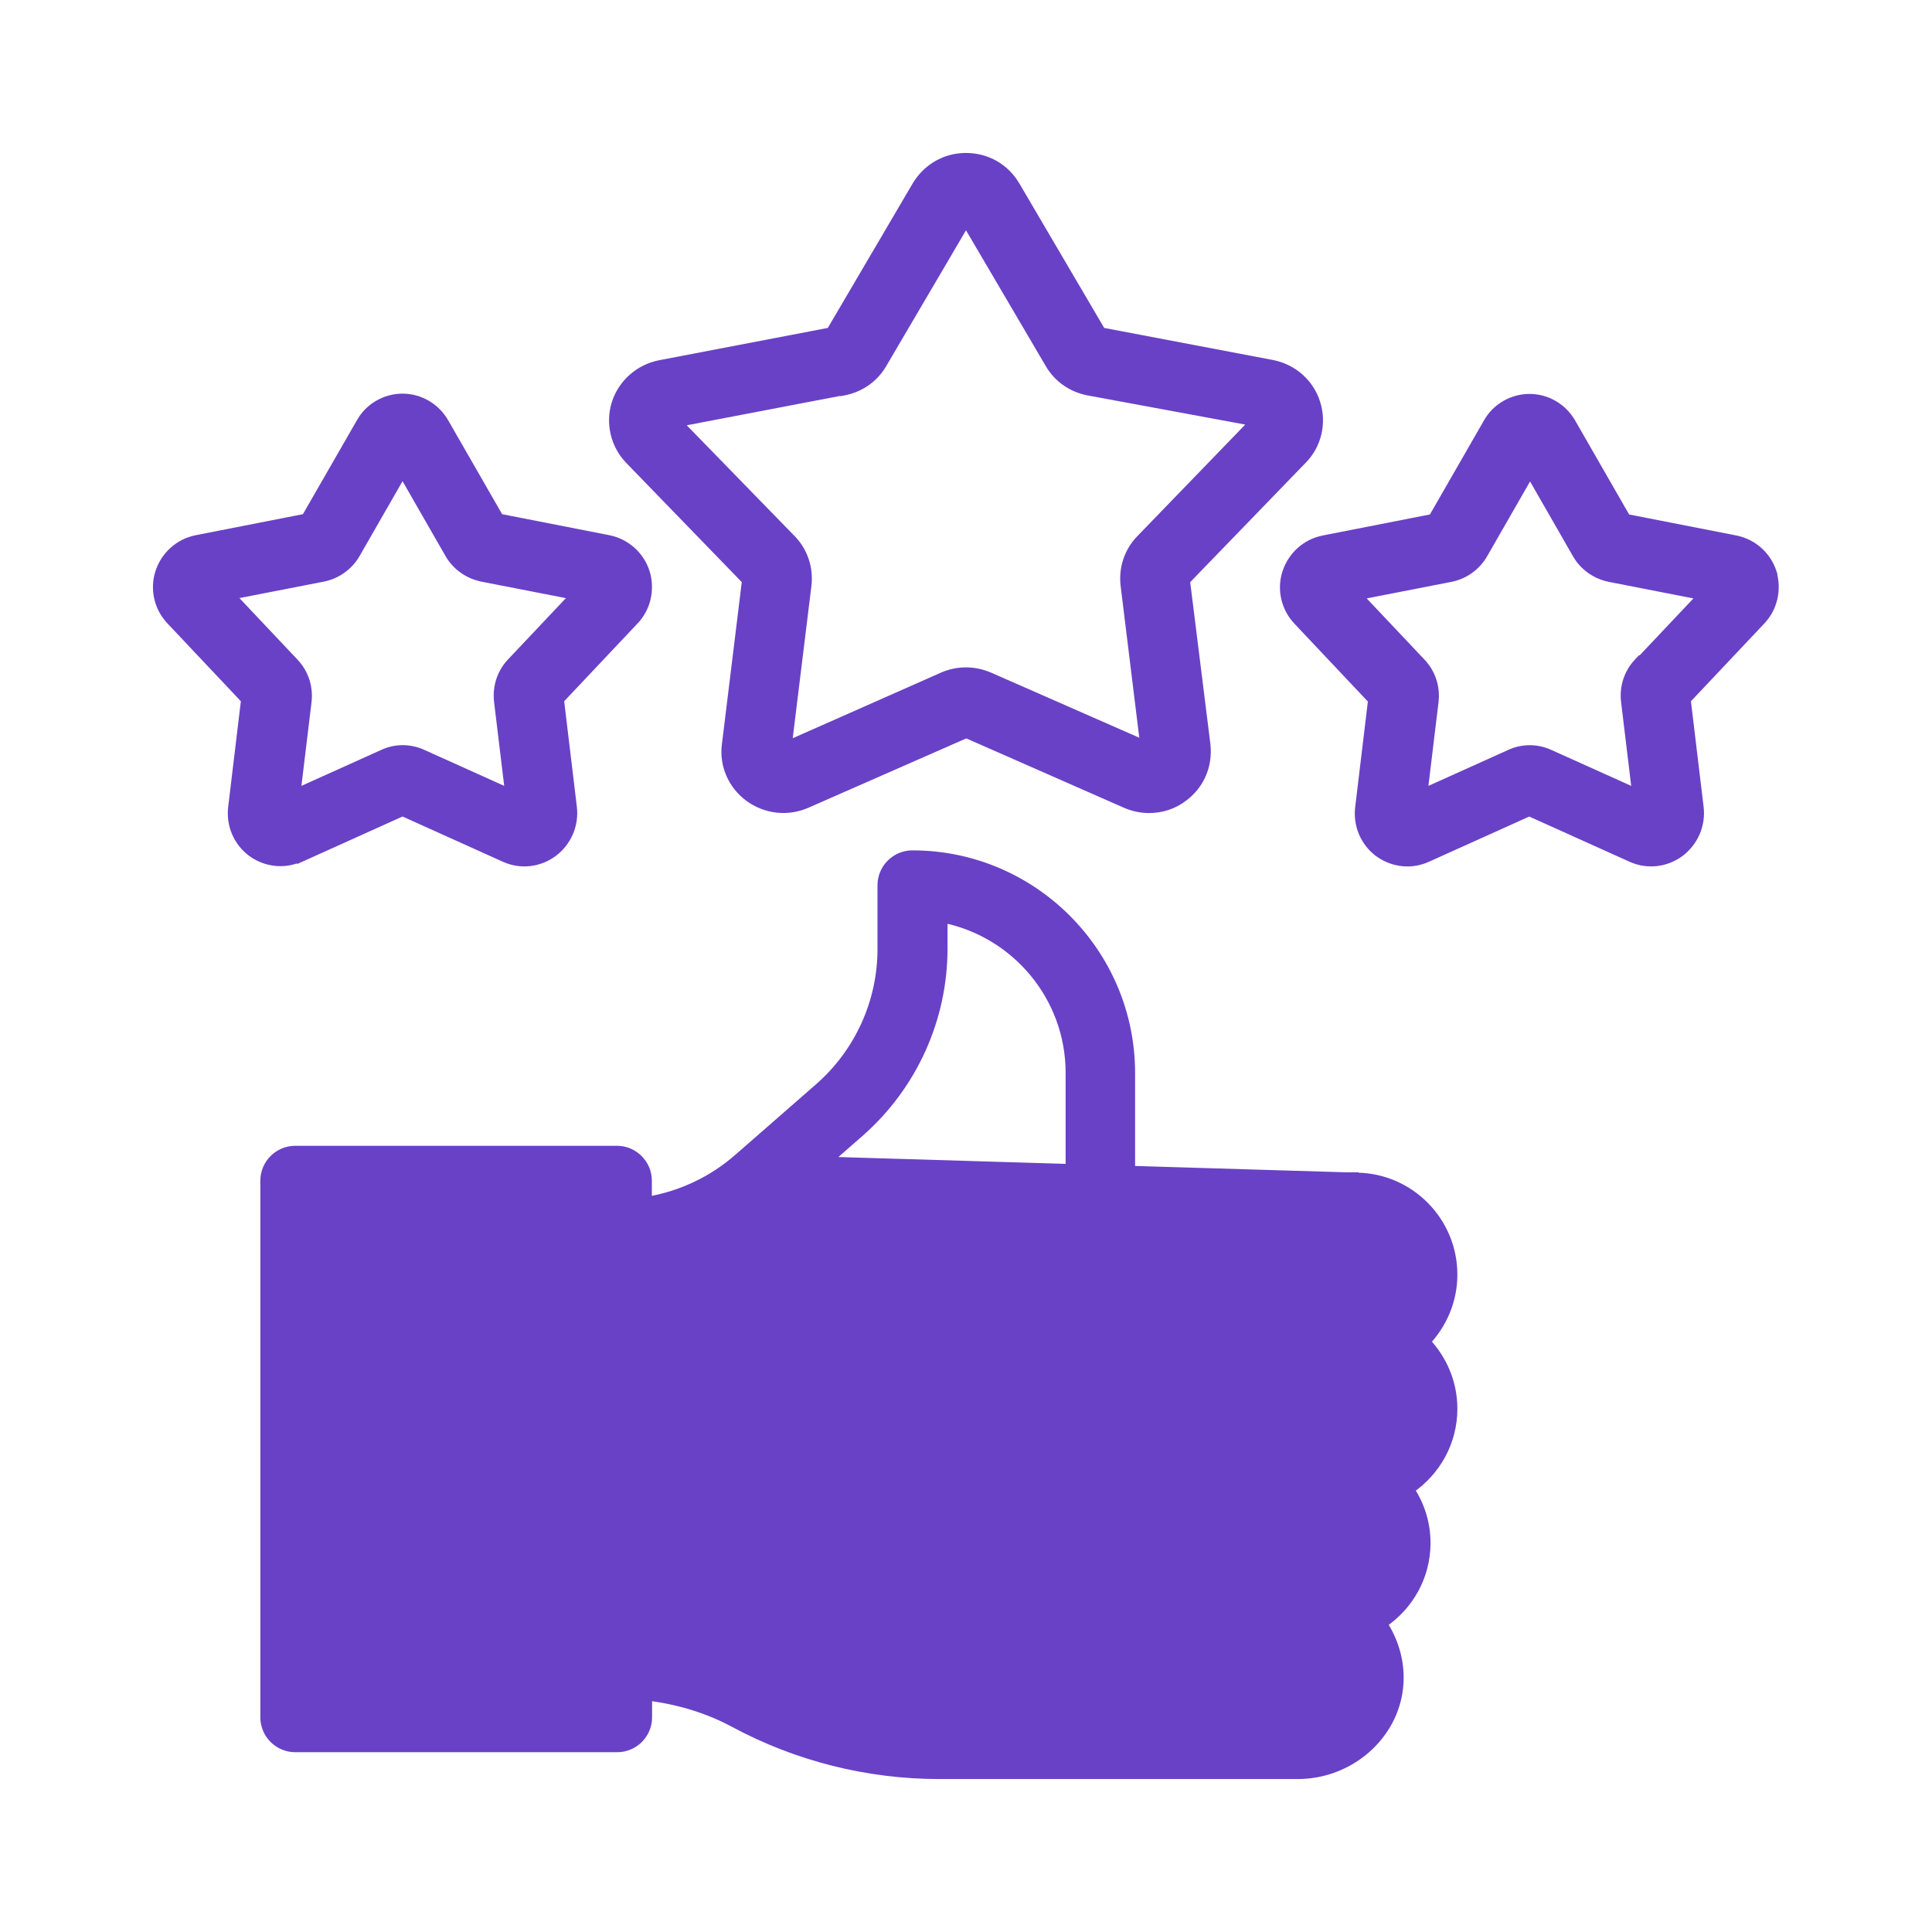 <svg width="48" height="48" viewBox="0 0 48 48" fill="none" xmlns="http://www.w3.org/2000/svg">
<path d="M33.716 29.234C35.039 29.256 36.108 30.339 36.108 31.667C36.108 32.313 35.852 32.896 35.441 33.333C35.852 33.771 36.108 34.354 36.108 35C36.108 35.839 35.681 36.569 35.041 37.008C35.291 37.387 35.441 37.842 35.441 38.333C35.441 39.173 35.014 39.903 34.368 40.342C34.669 40.803 34.82 41.359 34.761 41.917C34.635 43.145 33.529 44.1 32.241 44.1H23.335C21.558 44.1 19.795 43.656 18.234 42.815C17.585 42.465 16.857 42.246 16.101 42.152V42.667C16.101 43.089 15.757 43.433 15.335 43.433H7.335C6.913 43.433 6.568 43.089 6.568 42.667V29.333C6.568 28.912 6.913 28.567 7.335 28.567H15.328C15.75 28.567 16.095 28.912 16.095 29.333V29.83C16.919 29.691 17.693 29.326 18.329 28.771L33.716 29.234ZM33.716 29.234L33.709 29.227H33.668H28.101V26.66C28.101 23.665 25.663 21.227 22.668 21.227C22.246 21.227 21.901 21.572 21.901 21.993V23.58C21.901 24.891 21.334 26.144 20.342 27.012C20.342 27.012 20.342 27.012 20.342 27.012L18.329 28.771L33.716 29.234ZM23.441 22.827C25.223 23.186 26.575 24.764 26.575 26.653V29.987C26.575 30.409 26.919 30.753 27.341 30.753H33.675C34.173 30.753 34.575 31.155 34.575 31.653C34.575 32.151 34.173 32.553 33.675 32.553H32.008C31.586 32.553 31.241 32.898 31.241 33.32C31.241 33.669 31.477 33.965 31.796 34.057L31.76 34.093H32.001H33.668C34.166 34.093 34.568 34.495 34.568 34.993C34.568 35.492 34.166 35.893 33.668 35.893H31.334C30.913 35.893 30.568 36.238 30.568 36.66C30.568 37.082 30.913 37.427 31.334 37.427H33.001C33.499 37.427 33.901 37.829 33.901 38.327C33.901 38.825 33.499 39.227 33.001 39.227H30.668C30.246 39.227 29.901 39.572 29.901 39.993C29.901 40.415 30.246 40.76 30.668 40.76H32.334C32.592 40.76 32.825 40.867 33.001 41.054C33.174 41.246 33.252 41.491 33.228 41.75C33.181 42.191 32.758 42.553 32.241 42.553H23.335C21.811 42.553 20.301 42.171 18.962 41.452C18.089 40.979 17.114 40.692 16.101 40.589V31.369C17.296 31.219 18.428 30.709 19.347 29.909L19.347 29.909L21.36 28.149L21.36 28.149C22.682 26.99 23.441 25.322 23.441 23.567V22.827ZM14.568 30.66V41.893H8.101V30.093H14.568V30.66Z" fill="#6941C6" stroke="#6941C6" stroke-width="0.2"/>
<path d="M16.861 10.503L19.672 13.39L16.861 10.503ZM16.861 10.503L20.907 9.728L20.914 9.735L20.966 9.725C21.373 9.646 21.725 9.403 21.933 9.044C21.933 9.044 21.933 9.044 21.933 9.043L24 5.524L26.067 9.043C26.067 9.044 26.067 9.044 26.067 9.044C26.276 9.403 26.627 9.646 27.035 9.725L27.035 9.725L31.139 10.484L28.329 13.39C28.329 13.39 28.329 13.39 28.329 13.39C28.027 13.699 27.891 14.123 27.941 14.545L27.941 14.546L28.426 18.491L24.581 16.802L24.58 16.802C24.216 16.644 23.793 16.637 23.42 16.802L23.42 16.802L19.574 18.504L20.06 14.546L20.06 14.545C20.11 14.123 19.974 13.699 19.672 13.39L16.861 10.503ZM15.629 11.43L18.534 14.427L18.035 18.501C18.035 18.501 18.035 18.501 18.034 18.501C17.97 19.011 18.186 19.506 18.601 19.814C19.016 20.121 19.567 20.186 20.041 19.978C20.041 19.978 20.041 19.978 20.041 19.978L24.007 18.236L27.967 19.978L27.967 19.978L27.968 19.979C28.152 20.057 28.346 20.1 28.547 20.1C28.854 20.1 29.155 20.007 29.407 19.813C29.823 19.505 30.03 19.017 29.973 18.502L29.973 18.501L29.465 14.428L32.372 11.423C32.372 11.423 32.372 11.423 32.372 11.423C32.738 11.049 32.86 10.504 32.702 10.01C32.544 9.507 32.121 9.142 31.606 9.042L31.606 9.042L27.37 8.237L25.24 4.61C25.24 4.61 25.24 4.61 25.24 4.61C24.982 4.165 24.515 3.9 24 3.9C23.484 3.9 23.026 4.166 22.761 4.609L22.761 4.609L20.63 8.237L16.395 9.048L16.395 9.048C15.879 9.149 15.456 9.521 15.298 10.016C15.14 10.511 15.27 11.056 15.628 11.429L15.629 11.43Z" fill="#6941C6" stroke="#6941C6" stroke-width="0.2"/>
<path d="M7.398 21.338L7.406 21.346L7.469 21.318L10.001 20.176L12.533 21.318C12.533 21.318 12.533 21.318 12.533 21.318C12.933 21.5 13.392 21.448 13.747 21.187L13.747 21.187C14.095 20.926 14.284 20.498 14.233 20.062L14.233 20.061L13.912 17.388L15.766 15.422C15.767 15.422 15.767 15.422 15.767 15.422C16.072 15.102 16.173 14.637 16.043 14.217L16.043 14.217L16.043 14.216C15.905 13.795 15.556 13.482 15.12 13.395L15.12 13.395L12.411 12.864L11.047 10.49L11.047 10.49C10.83 10.113 10.431 9.88 10.001 9.88C9.572 9.88 9.165 10.112 8.954 10.491L7.59 12.864L4.882 13.395L4.881 13.395C4.446 13.482 4.097 13.795 3.959 14.216C3.821 14.638 3.93 15.103 4.235 15.422C4.235 15.422 4.235 15.422 4.235 15.422L6.089 17.388L5.768 20.061L5.768 20.062C5.717 20.497 5.899 20.926 6.255 21.187L6.255 21.188C6.466 21.34 6.72 21.42 6.967 21.42C7.113 21.42 7.258 21.393 7.398 21.338ZM5.751 14.796L8.026 14.352C8.026 14.352 8.026 14.352 8.026 14.352C8.369 14.286 8.673 14.068 8.848 13.763L10.001 11.754L11.154 13.763C11.329 14.069 11.627 14.279 11.974 14.351L11.974 14.351L11.975 14.352L14.257 14.797L12.695 16.451C12.695 16.451 12.695 16.451 12.695 16.451C12.447 16.713 12.331 17.07 12.375 17.432L12.375 17.432L12.647 19.689L10.502 18.722C10.502 18.722 10.502 18.722 10.502 18.722C10.343 18.65 10.175 18.613 10.008 18.613C9.841 18.613 9.666 18.649 9.512 18.723L7.368 19.689L7.64 17.439L7.64 17.439C7.684 17.076 7.568 16.72 7.32 16.458L5.751 14.796Z" fill="#6941C6" stroke="#6941C6" stroke-width="0.2"/>
<path d="M43.12 13.402L40.411 12.871L39.047 10.497L39.047 10.497C38.83 10.12 38.431 9.887 38.001 9.887C37.572 9.887 37.165 10.119 36.954 10.498L35.59 12.871L32.882 13.402L32.881 13.402C32.446 13.489 32.097 13.802 31.959 14.223C31.821 14.645 31.93 15.11 32.235 15.429C32.235 15.429 32.235 15.429 32.235 15.429L34.089 17.395L33.768 20.068L33.768 20.069C33.717 20.504 33.899 20.933 34.255 21.194L34.255 21.195C34.466 21.347 34.72 21.427 34.968 21.427C35.135 21.427 35.303 21.39 35.462 21.318C35.462 21.318 35.462 21.318 35.462 21.318L37.994 20.177L40.526 21.318C40.526 21.318 40.526 21.318 40.526 21.318C40.926 21.5 41.385 21.448 41.74 21.188L41.741 21.187C42.089 20.926 42.278 20.498 42.227 20.062L42.227 20.062L41.906 17.388L43.76 15.423C43.76 15.422 43.76 15.422 43.76 15.422C44.064 15.104 44.165 14.643 44.039 14.225L44.042 14.223C43.905 13.802 43.556 13.489 43.12 13.402L43.12 13.402ZM42.27 14.804L40.759 16.404L40.746 16.398L40.695 16.452C40.447 16.713 40.331 17.07 40.375 17.432L40.375 17.432L40.647 19.689L38.502 18.723C38.502 18.723 38.502 18.723 38.502 18.723C38.343 18.65 38.175 18.614 38.008 18.614C37.841 18.614 37.666 18.65 37.512 18.723L35.368 19.689L35.64 17.439L35.64 17.439C35.684 17.076 35.568 16.72 35.32 16.458C35.32 16.458 35.32 16.458 35.32 16.458L33.758 14.804L36.04 14.358C36.04 14.358 36.04 14.358 36.04 14.358C36.382 14.293 36.687 14.075 36.861 13.77L38.014 11.761L39.167 13.77C39.342 14.076 39.64 14.286 39.987 14.358L39.987 14.358L39.988 14.358L42.27 14.804Z" fill="#6941C6" stroke="#6941C6" stroke-width="0.2"/>
</svg>
